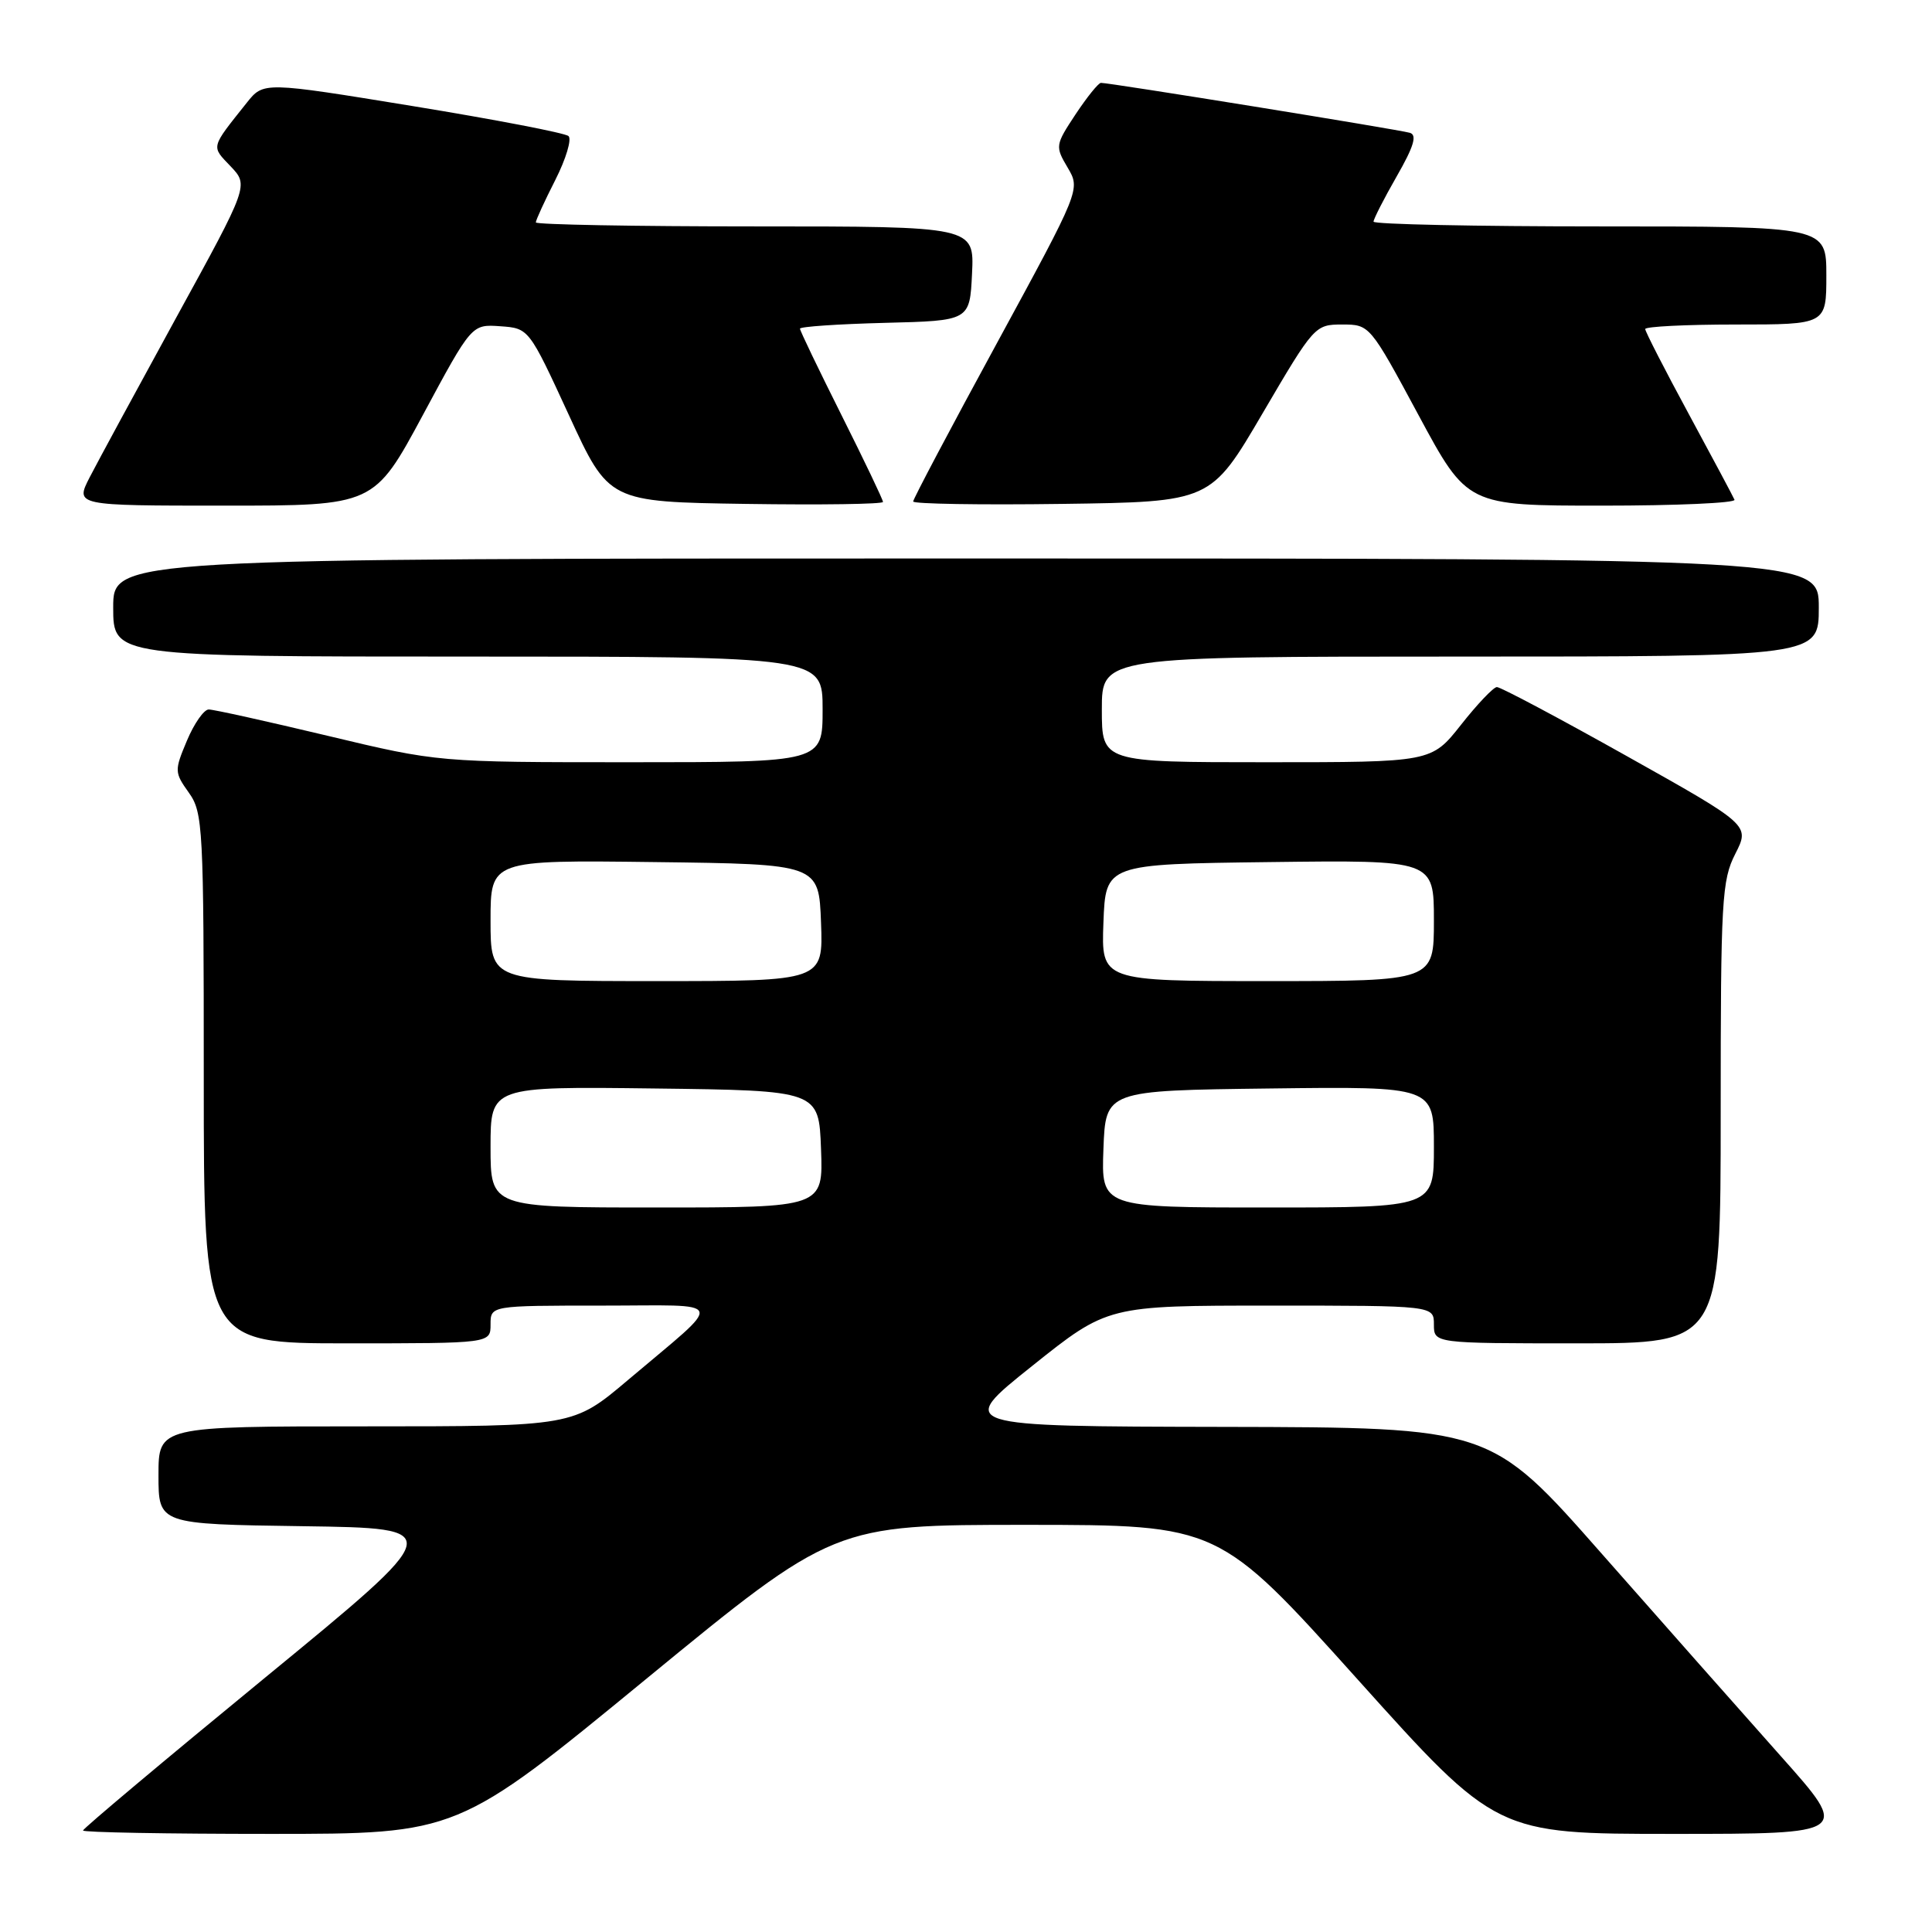 <?xml version="1.0" encoding="UTF-8" standalone="no"?>
<!DOCTYPE svg PUBLIC "-//W3C//DTD SVG 1.1//EN" "http://www.w3.org/Graphics/SVG/1.1/DTD/svg11.dtd" >
<svg xmlns="http://www.w3.org/2000/svg" xmlns:xlink="http://www.w3.org/1999/xlink" version="1.1" viewBox="0 0 256 256">
 <g >
 <path fill="currentColor"
d=" M 85.56 222.52 C 110.50 202.05 110.50 202.05 136.00 202.05 C 161.50 202.06 161.50 202.06 179.89 222.53 C 198.28 243.00 198.28 243.00 221.71 243.00 C 245.14 243.00 245.14 243.00 236.01 232.75 C 230.99 227.11 220.27 214.99 212.19 205.82 C 197.50 189.14 197.50 189.14 162.12 189.07 C 126.74 189.00 126.74 189.00 136.76 181.00 C 146.77 173.00 146.77 173.00 168.38 173.00 C 190.00 173.00 190.00 173.00 190.00 175.50 C 190.00 178.00 190.00 178.00 209.00 178.00 C 228.00 178.00 228.00 178.00 228.00 147.46 C 228.00 119.23 228.15 116.63 229.94 113.13 C 231.87 109.33 231.87 109.33 215.53 100.17 C 206.54 95.13 198.81 91.02 198.34 91.04 C 197.88 91.06 195.74 93.31 193.59 96.04 C 189.67 101.00 189.67 101.00 167.84 101.00 C 146.00 101.00 146.00 101.00 146.00 94.00 C 146.00 87.00 146.00 87.00 193.50 87.00 C 241.00 87.00 241.00 87.00 241.00 80.50 C 241.00 74.00 241.00 74.00 128.00 74.00 C 15.00 74.00 15.00 74.00 15.00 80.50 C 15.00 87.00 15.00 87.00 62.00 87.00 C 109.00 87.00 109.00 87.00 109.00 94.00 C 109.00 101.00 109.00 101.00 83.53 101.00 C 58.06 101.00 58.06 101.00 43.43 97.50 C 35.38 95.58 28.28 94.00 27.65 94.01 C 27.02 94.02 25.72 95.87 24.77 98.14 C 23.10 102.11 23.11 102.35 25.02 105.03 C 26.90 107.67 27.00 109.54 27.00 142.90 C 27.00 178.00 27.00 178.00 46.00 178.00 C 65.00 178.00 65.00 178.00 65.00 175.50 C 65.00 173.00 65.00 173.00 79.72 173.00 C 96.60 173.00 96.20 171.87 83.22 182.85 C 75.95 189.00 75.95 189.00 48.47 189.00 C 21.00 189.00 21.00 189.00 21.00 195.48 C 21.00 201.96 21.00 201.96 40.12 202.23 C 59.25 202.50 59.25 202.50 35.12 222.30 C 21.86 233.18 11.00 242.30 11.00 242.55 C 11.00 242.80 22.16 243.00 35.81 243.00 C 60.62 243.00 60.62 243.00 85.56 222.52 Z  M 56.04 54.98 C 62.50 42.96 62.50 42.96 66.29 43.23 C 70.08 43.50 70.08 43.50 75.38 55.00 C 80.67 66.50 80.67 66.50 98.84 66.77 C 108.83 66.92 117.00 66.80 117.00 66.51 C 117.00 66.21 114.52 61.03 111.50 55.00 C 108.48 48.97 106.00 43.82 106.00 43.55 C 106.00 43.28 111.06 42.94 117.25 42.78 C 128.50 42.50 128.50 42.50 128.80 36.25 C 129.10 30.00 129.10 30.00 100.05 30.00 C 84.07 30.00 71.00 29.76 71.00 29.47 C 71.00 29.17 72.16 26.64 73.58 23.85 C 75.00 21.05 75.78 18.43 75.33 18.03 C 74.87 17.62 65.60 15.84 54.71 14.06 C 34.92 10.83 34.92 10.83 32.71 13.60 C 27.87 19.68 27.96 19.32 30.55 22.03 C 32.96 24.57 32.96 24.57 23.38 42.03 C 18.12 51.64 12.94 61.19 11.88 63.25 C 9.96 67.00 9.96 67.00 29.77 67.00 C 49.57 67.00 49.57 67.00 56.04 54.98 Z  M 167.31 54.75 C 174.11 43.15 174.24 43.00 177.85 43.00 C 181.49 43.00 181.52 43.04 187.96 55.00 C 194.42 67.00 194.42 67.00 212.29 67.00 C 222.12 67.00 230.02 66.65 229.83 66.22 C 229.65 65.79 226.91 60.66 223.75 54.82 C 220.59 48.98 218.00 43.93 218.00 43.60 C 218.00 43.27 223.40 43.00 230.00 43.00 C 242.00 43.00 242.00 43.00 242.00 36.50 C 242.00 30.00 242.00 30.00 212.00 30.00 C 195.50 30.00 182.00 29.72 182.00 29.37 C 182.00 29.03 183.38 26.32 185.07 23.37 C 187.33 19.43 187.80 17.89 186.82 17.60 C 185.40 17.17 146.91 10.95 145.88 10.98 C 145.54 10.99 144.03 12.87 142.51 15.16 C 139.83 19.22 139.80 19.39 141.47 22.21 C 143.17 25.10 143.17 25.10 132.09 45.48 C 125.99 56.68 121.00 66.12 121.00 66.45 C 121.00 66.77 129.87 66.92 140.72 66.77 C 160.43 66.50 160.43 66.50 167.31 54.75 Z  M 65.00 151.98 C 65.00 143.96 65.00 143.96 86.75 144.23 C 108.50 144.50 108.50 144.50 108.79 152.25 C 109.08 160.00 109.08 160.00 87.04 160.00 C 65.00 160.00 65.00 160.00 65.00 151.98 Z  M 146.21 152.25 C 146.50 144.50 146.50 144.50 168.25 144.23 C 190.00 143.96 190.00 143.96 190.00 151.98 C 190.00 160.00 190.00 160.00 167.96 160.00 C 145.92 160.00 145.92 160.00 146.21 152.25 Z  M 65.00 121.98 C 65.00 113.96 65.00 113.96 86.75 114.23 C 108.50 114.50 108.50 114.50 108.79 122.25 C 109.08 130.00 109.08 130.00 87.04 130.00 C 65.00 130.00 65.00 130.00 65.00 121.98 Z  M 146.21 122.25 C 146.50 114.50 146.50 114.50 168.25 114.23 C 190.00 113.96 190.00 113.96 190.00 121.98 C 190.00 130.00 190.00 130.00 167.96 130.00 C 145.92 130.00 145.92 130.00 146.21 122.25 Z "/>
</g>
</svg>
